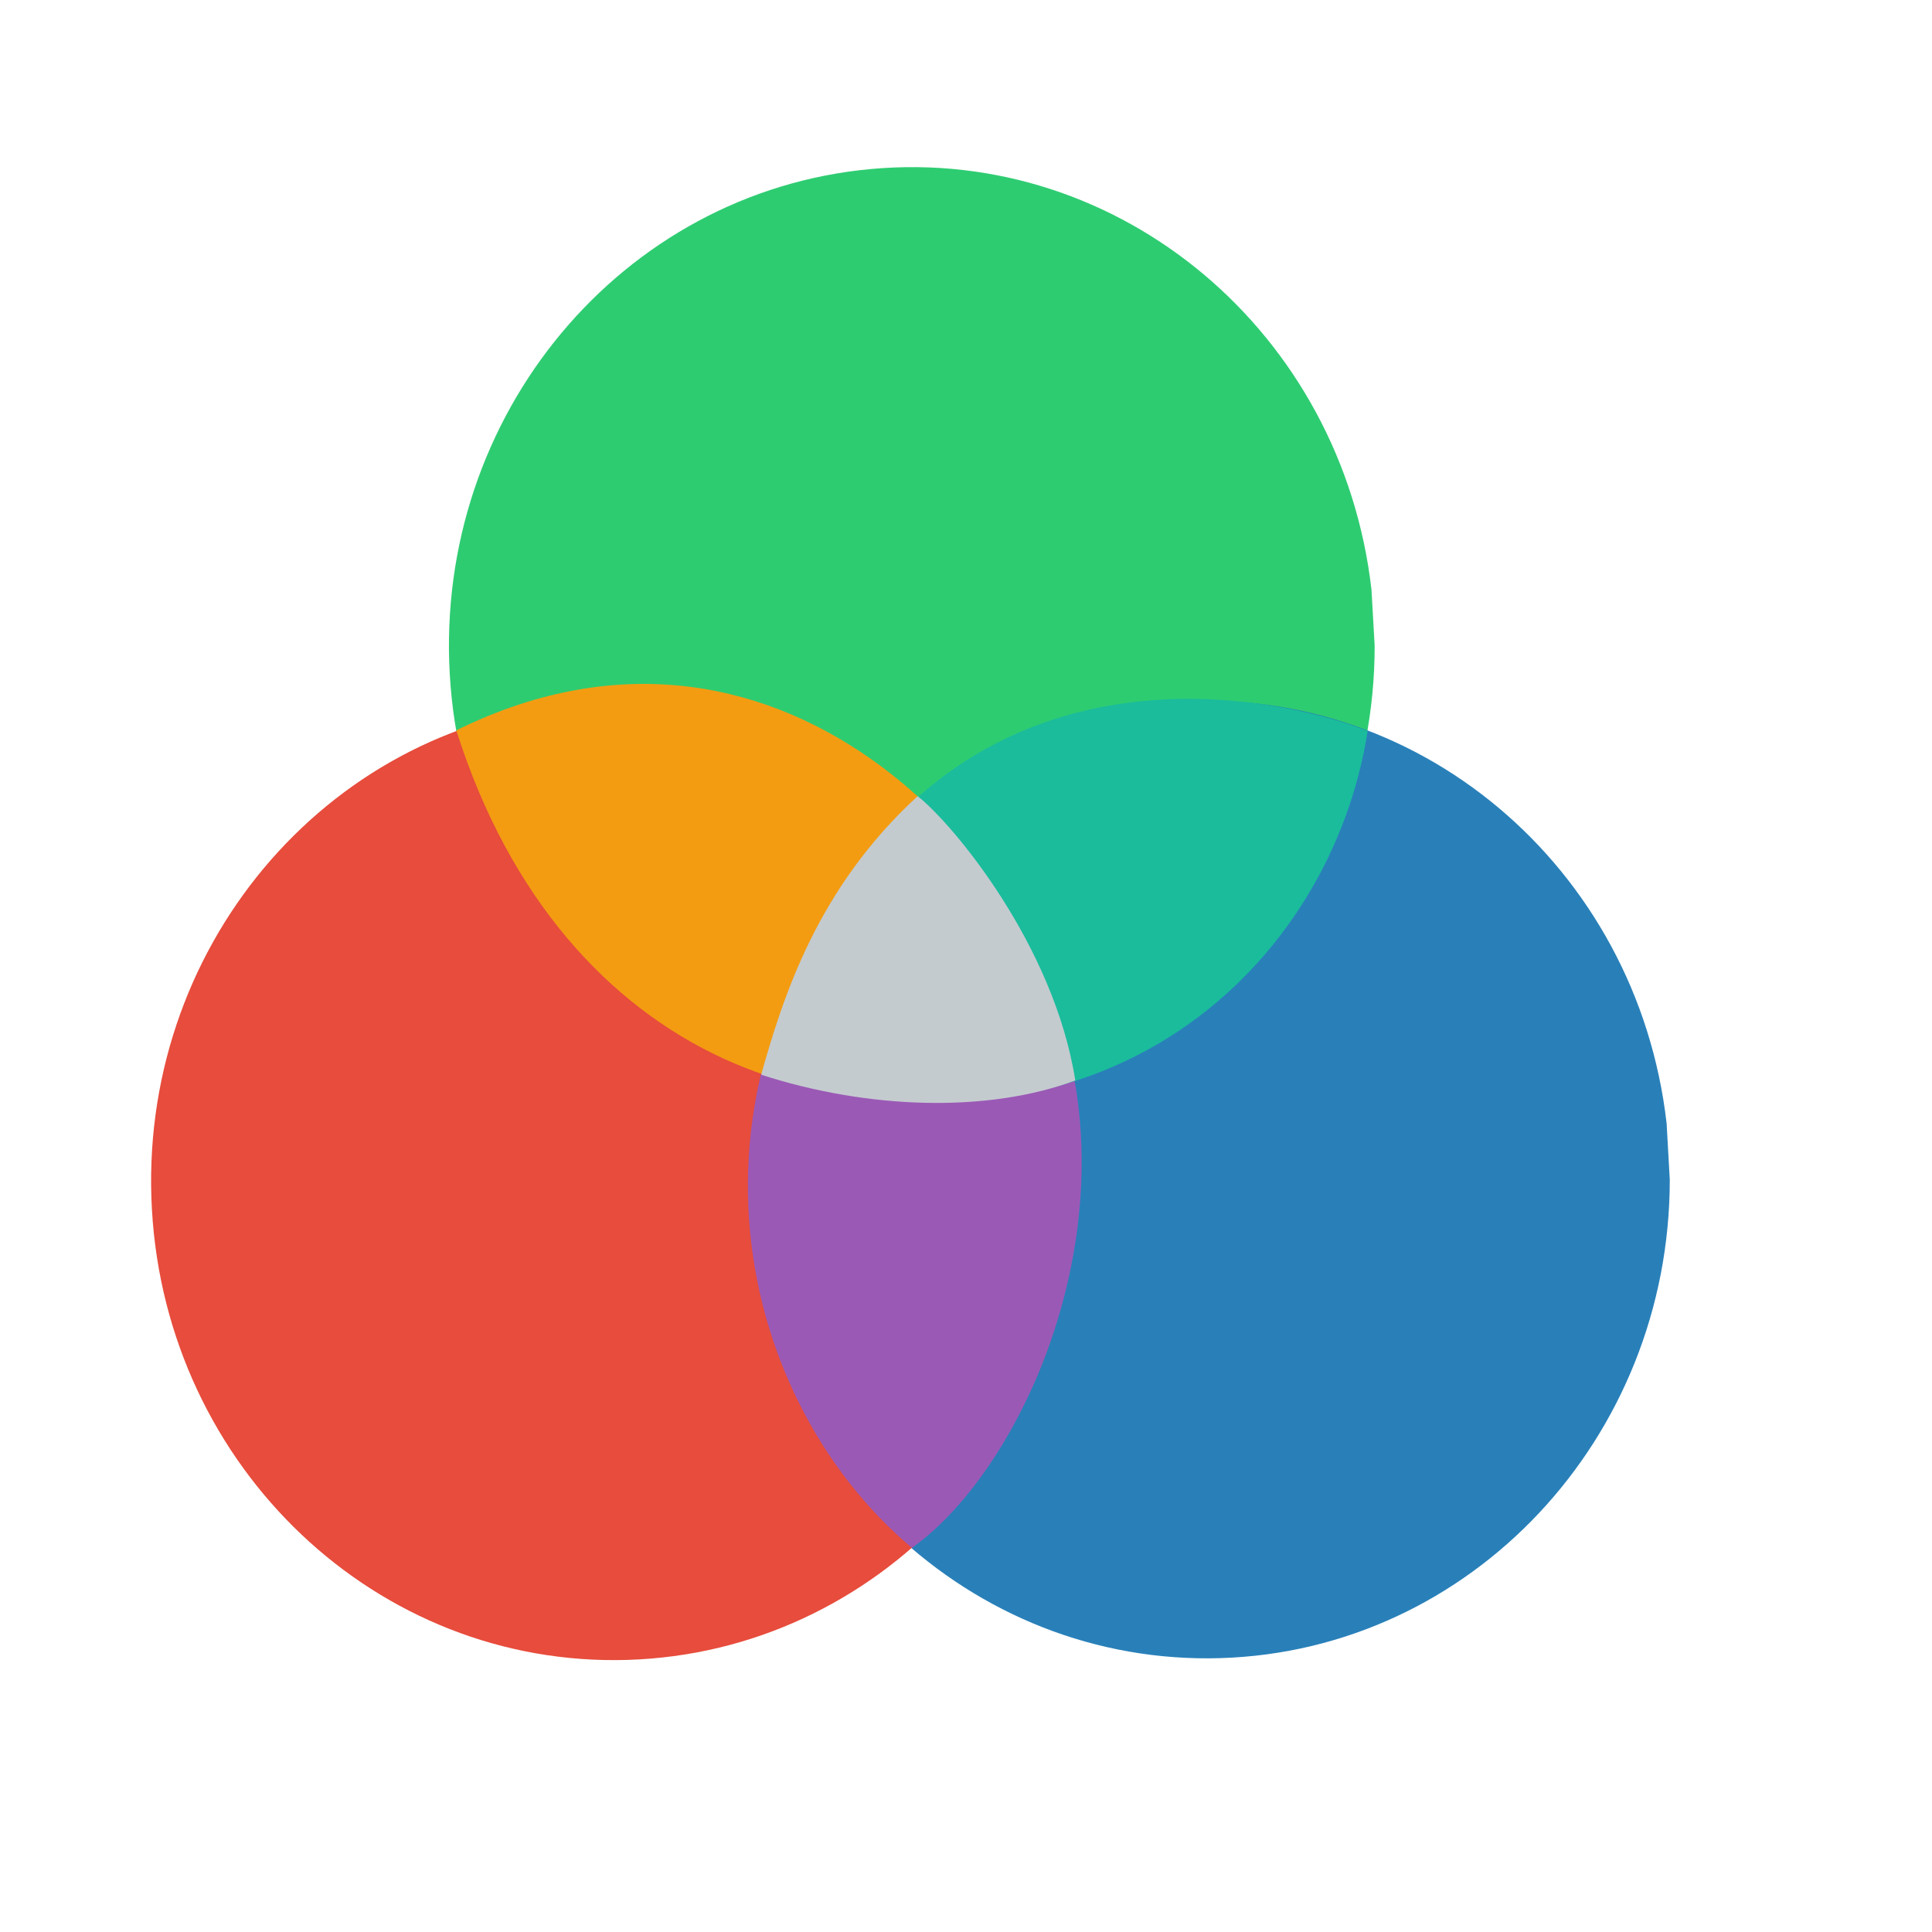 <?xml version="1.0" encoding="UTF-8" standalone="no"?>
<!-- Created using Karbon, part of Calligra: http://www.calligra.org/karbon -->

<svg
   xmlns:dc="http://purl.org/dc/elements/1.1/"
   xmlns:cc="http://creativecommons.org/ns#"
   xmlns:rdf="http://www.w3.org/1999/02/22-rdf-syntax-ns#"
   xmlns:svg="http://www.w3.org/2000/svg"
   xmlns="http://www.w3.org/2000/svg"
   xmlns:sodipodi="http://sodipodi.sourceforge.net/DTD/sodipodi-0.dtd"
   xmlns:inkscape="http://www.inkscape.org/namespaces/inkscape"
   width="38.4pt"
   height="38.4pt"
   id="svg2"
   version="1.1"
   inkscape:version="0.48.4 r9939"
   sodipodi:docname="preferences-desktop-color.svg">
  <sodipodi:namedview
     pagecolor="#ffffff"
     bordercolor="#666666"
     borderopacity="1"
     objecttolerance="10"
     gridtolerance="10"
     guidetolerance="10"
     inkscape:pageopacity="0"
     inkscape:pageshadow="2"
     inkscape:window-width="640"
     inkscape:window-height="480"
     id="namedview14"
     showgrid="false"
     inkscape:zoom="4.9166667"
     inkscape:cx="24"
     inkscape:cy="24"
     inkscape:window-x="1106"
     inkscape:window-y="91"
     inkscape:window-maximized="0"
     inkscape:current-layer="svg2" />
  <defs
     id="defs4" />
  <g
     id="layer1">
    <path
       id="shape0"
       transform="translate(11.897,4.429)"
       stroke-miterlimit="2.013"
       d="M 24.449,11.201 C 23.671,4.386 17.795,-0.554 11.187,0.05 4.578,0.654 -0.368,6.583 0.022,13.434 0.411,20.284 5.996,25.573 12.627,25.371 c 6.631,-0.202 11.906,-5.82 11.906,-12.682"
       inkscape:connector-curvature="0"
       style="fill:#2ecc71;fill-rule:evenodd;stroke:#003bc3;stroke-width:0;stroke-linecap:square;stroke-linejoin:miter;stroke-miterlimit:2.013" />
    <path
       id="shape1"
       transform="translate(19.718,18.571)"
       stroke-miterlimit="2"
       d="M 24.449,11.201 C 23.671,4.386 17.795,-0.554 11.187,0.05 4.578,0.654 -0.368,6.583 0.022,13.434 0.411,20.284 5.996,25.573 12.627,25.371 c 6.631,-0.202 11.906,-5.82 11.906,-12.682"
       inkscape:connector-curvature="0"
       style="fill:#2980b9;fill-rule:evenodd;stroke:#003bc3;stroke-width:0;stroke-linecap:square;stroke-linejoin:miter;stroke-miterlimit:2" />
    <path
       id="shape2"
       transform="translate(4.004,18.618)"
       stroke-miterlimit="2.013"
       d="M 24.449,11.201 C 23.671,4.386 17.795,-0.554 11.187,0.05 4.578,0.654 -0.368,6.583 0.022,13.434 0.411,20.284 5.996,25.573 12.627,25.371 c 6.631,-0.202 11.906,-5.82 11.906,-12.682"
       inkscape:connector-curvature="0"
       style="fill:#e74c3c;fill-rule:evenodd;stroke:#003bc3;stroke-width:0;stroke-linecap:square;stroke-linejoin:miter;stroke-miterlimit:2.013" />
    <path
       id="shape01"
       transform="translate(19.82, 21.547)"
       fill="#9b59b6"
       fill-rule="evenodd"
       stroke="#003bc3"
       stroke-width="0"
       stroke-linecap="square"
       stroke-linejoin="bevel"
       d="M4.279 0C12.133 6.058 8.292 16.672 4.347 19.473C-0.457 15.435 -2.337 6.796 4.279 0Z" />
    <path
       id="shape11"
       transform="matrix(0.456,-0.89,0.89,0.456,10.03,23.38)"
       d="M 4.523,0 C 12.463,5.898 8.142,15.761 4.153,18.488 -0.703,14.556 -2.164,6.617 4.523,0 z"
       inkscape:connector-curvature="0"
       style="fill:#f39c12;fill-rule:evenodd;stroke:#003bc3;stroke-width:0;stroke-linecap:square;stroke-linejoin:bevel" />
    <path
       id="shape21"
       transform="matrix(0.556,-0.831,0.831,0.556,19.361,27.909)"
       d="M 0,1.003 C 11.713,-2.972 15.735,5.924 16.488,9.285 10.766,11.948 2.677,10.083 0,1.003 z"
       inkscape:connector-curvature="0"
       style="fill:#1abc9c;fill-rule:evenodd;stroke:#003bc3;stroke-width:0;stroke-linecap:square;stroke-linejoin:bevel" />
    <path
       id="shape3"
       transform="translate(20.172,21.099)"
       d="M 4.147,0 C 5.082,0.737 7.761,3.946 8.324,7.534 6.019,8.393 2.857,8.307 0,7.382 0.582,5.312 1.491,2.434 4.147,0 z"
       inkscape:connector-curvature="0"
       style="fill:#c4cbcf;fill-rule:evenodd;stroke:#bdc3c7;stroke-width:0;stroke-linecap:square;stroke-linejoin:bevel" />
  </g>
</svg>
